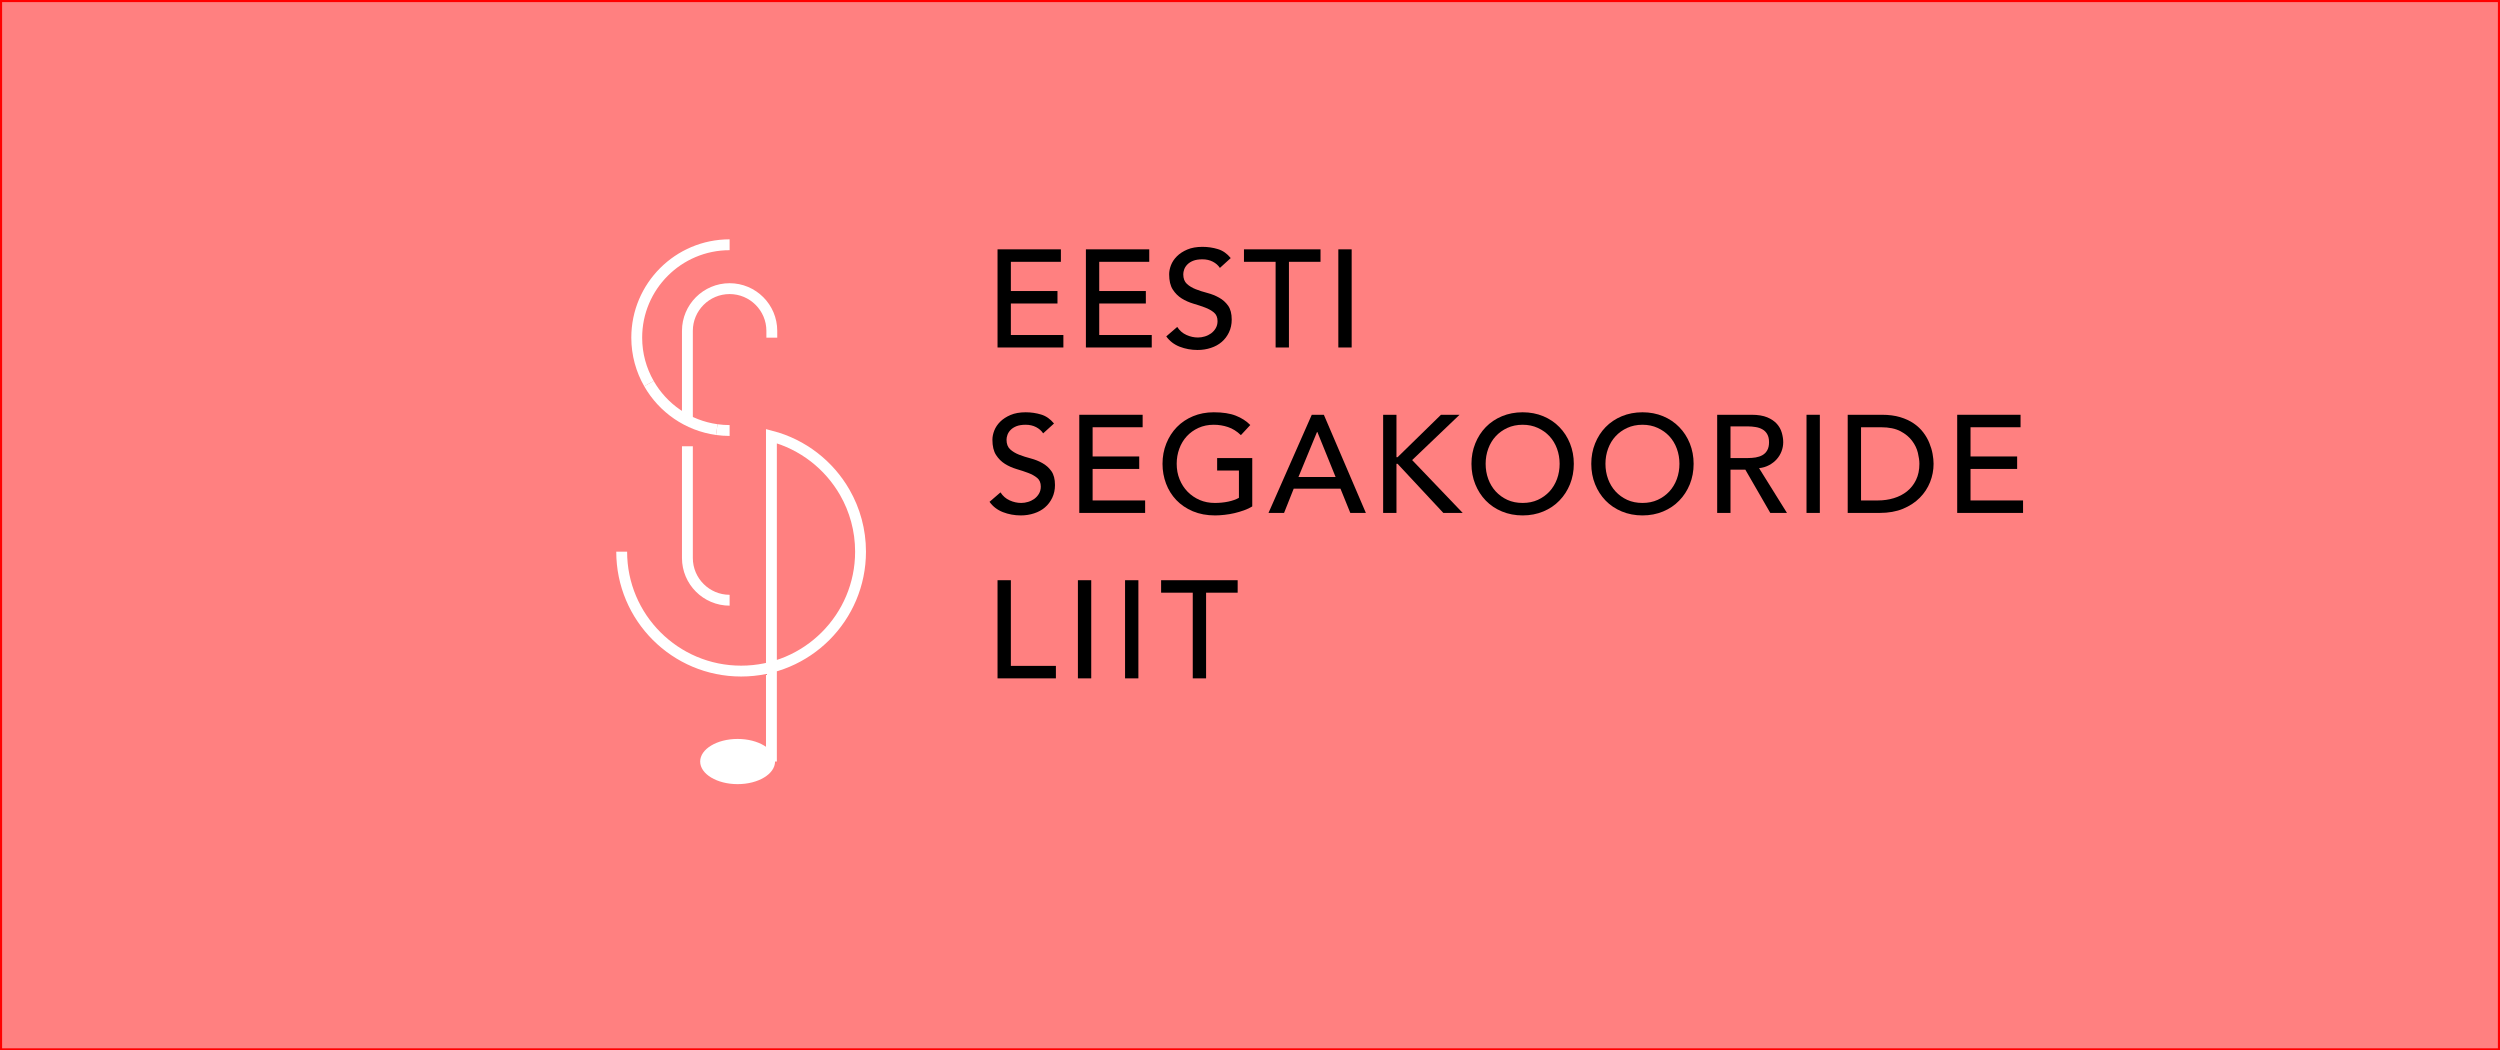 <?xml version="1.0" encoding="UTF-8"?>
<svg xmlns="http://www.w3.org/2000/svg"
  xmlns:xlink="http://www.w3.org/1999/xlink" width="595pt" height="250pt" viewBox="0 0 595 250" version="1.1">
  <rect x="0" y="0" width="595" height="250" fill="#333333" stroke="none"/>
  <defs>
    <g>
      <symbol overflow="visible" id="glyph0-0">
        <path d="M 7.328 -3.859 L 7.328 -6.078 L 9.172 -6.078 L 9.172 -3.859 Z M 7.422 -7.719 L 7.359 -8.281 C 7.359 -9.508 7.5 -10.398 7.781 -10.953 C 7.934 -11.242 8.133 -11.547 8.375 -11.859 C 8.621 -12.18 8.938 -12.531 9.312 -12.906 C 9.652 -13.227 9.938 -13.516 10.156 -13.766 C 10.383 -14.023 10.551 -14.258 10.656 -14.469 C 10.77 -14.676 10.848 -14.875 10.891 -15.062 C 10.93 -15.246 10.953 -15.441 10.953 -15.641 C 10.953 -16.43 10.699 -17.098 10.203 -17.641 C 9.711 -18.18 9.129 -18.453 8.453 -18.453 C 7.766 -18.453 7.168 -18.207 6.672 -17.719 C 6.18 -17.238 5.867 -16.434 5.734 -15.312 L 4.094 -15.578 C 4.246 -17.16 4.734 -18.305 5.547 -19.016 C 6.355 -19.73 7.359 -20.094 8.547 -20.094 C 9.73 -20.094 10.711 -19.699 11.484 -18.922 C 12.254 -18.141 12.641 -17.09 12.641 -15.781 C 12.641 -15.07 12.496 -14.426 12.219 -13.844 C 11.945 -13.258 11.395 -12.582 10.562 -11.812 C 9.75 -11.082 9.273 -10.508 9.141 -10.094 C 9.004 -9.656 8.938 -8.863 8.938 -7.719 Z M 15.25 -1.656 L 15.25 -22.016 L 1.656 -22.016 L 1.656 -1.656 Z M 16.891 -23.688 L 16.891 0 L 0 0 L 0 -23.688 Z M 16.891 -23.688 "/>
      </symbol>
      <symbol overflow="visible" id="glyph0-1">
        <path style="stroke:none;" d="M 3 -23.359 L 18.078 -23.359 L 18.078 -20.391 L 6.172 -20.391 L 6.172 -13.438 L 17.266 -13.438 L 17.266 -10.469 L 6.172 -10.469 L 6.172 -2.969 L 18.672 -2.969 L 18.672 0 L 3 0 Z M 3 -23.359 "/>
      </symbol>
      <symbol overflow="visible" id="glyph0-2">
        <path style="stroke:none;" d="M 3.703 -4.891 C 4.262 -4.023 4.992 -3.387 5.891 -2.984 C 6.785 -2.578 7.703 -2.375 8.641 -2.375 C 9.168 -2.375 9.711 -2.457 10.266 -2.625 C 10.816 -2.789 11.316 -3.035 11.766 -3.359 C 12.211 -3.691 12.578 -4.098 12.859 -4.578 C 13.148 -5.066 13.297 -5.629 13.297 -6.266 C 13.297 -7.168 13.008 -7.859 12.438 -8.328 C 11.863 -8.805 11.152 -9.203 10.312 -9.516 C 9.469 -9.836 8.539 -10.145 7.531 -10.438 C 6.531 -10.738 5.605 -11.148 4.766 -11.672 C 3.922 -12.199 3.211 -12.91 2.641 -13.797 C 2.066 -14.691 1.781 -15.898 1.781 -17.422 C 1.781 -18.105 1.926 -18.832 2.219 -19.594 C 2.52 -20.363 2.988 -21.066 3.625 -21.703 C 4.27 -22.348 5.094 -22.883 6.094 -23.312 C 7.09 -23.738 8.297 -23.953 9.703 -23.953 C 10.973 -23.953 12.191 -23.773 13.359 -23.422 C 14.523 -23.078 15.551 -22.363 16.438 -21.281 L 13.859 -18.938 C 13.461 -19.551 12.898 -20.047 12.172 -20.422 C 11.453 -20.793 10.629 -20.984 9.703 -20.984 C 8.816 -20.984 8.082 -20.867 7.5 -20.641 C 6.926 -20.41 6.461 -20.113 6.109 -19.75 C 5.754 -19.383 5.504 -18.992 5.359 -18.578 C 5.211 -18.16 5.141 -17.773 5.141 -17.422 C 5.141 -16.43 5.426 -15.668 6 -15.141 C 6.57 -14.617 7.281 -14.191 8.125 -13.859 C 8.977 -13.523 9.906 -13.227 10.906 -12.969 C 11.902 -12.707 12.828 -12.336 13.672 -11.859 C 14.523 -11.391 15.238 -10.754 15.812 -9.953 C 16.383 -9.148 16.672 -8.043 16.672 -6.641 C 16.672 -5.516 16.449 -4.496 16.016 -3.594 C 15.586 -2.695 15.008 -1.934 14.281 -1.312 C 13.562 -0.695 12.707 -0.227 11.719 0.094 C 10.727 0.426 9.668 0.594 8.547 0.594 C 7.047 0.594 5.621 0.332 4.281 -0.188 C 2.945 -0.715 1.883 -1.535 1.094 -2.641 Z M 3.703 -4.891 "/>
      </symbol>
      <symbol overflow="visible" id="glyph0-3">
        <path style="stroke:none;" d="M 7.891 -20.391 L 0.359 -20.391 L 0.359 -23.359 L 18.578 -23.359 L 18.578 -20.391 L 11.062 -20.391 L 11.062 0 L 7.891 0 Z M 7.891 -20.391 "/>
      </symbol>
      <symbol overflow="visible" id="glyph0-4">
        <path style="stroke:none;" d="M 3 -23.359 L 6.172 -23.359 L 6.172 0 L 3 0 Z M 3 -23.359 "/>
      </symbol>
      <symbol overflow="visible" id="glyph0-5">
        <path style="stroke:none;" d="M 22.906 -13.062 L 22.906 -1.547 C 22.332 -1.191 21.68 -0.883 20.953 -0.625 C 20.223 -0.363 19.465 -0.137 18.688 0.047 C 17.906 0.23 17.113 0.367 16.312 0.453 C 15.508 0.543 14.758 0.594 14.062 0.594 C 12.082 0.594 10.316 0.262 8.766 -0.391 C 7.211 -1.055 5.898 -1.945 4.828 -3.062 C 3.766 -4.184 2.949 -5.488 2.391 -6.969 C 1.828 -8.457 1.547 -10.031 1.547 -11.688 C 1.547 -13.414 1.848 -15.031 2.453 -16.531 C 3.055 -18.027 3.891 -19.328 4.953 -20.422 C 6.023 -21.523 7.312 -22.391 8.812 -23.016 C 10.309 -23.637 11.953 -23.953 13.734 -23.953 C 15.887 -23.953 17.645 -23.68 19 -23.141 C 20.363 -22.609 21.508 -21.867 22.438 -20.922 L 20.203 -18.516 C 19.234 -19.441 18.207 -20.082 17.125 -20.438 C 16.051 -20.801 14.918 -20.984 13.734 -20.984 C 12.391 -20.984 11.176 -20.73 10.094 -20.234 C 9.02 -19.742 8.098 -19.082 7.328 -18.25 C 6.555 -17.414 5.961 -16.43 5.547 -15.297 C 5.129 -14.16 4.922 -12.957 4.922 -11.688 C 4.922 -10.363 5.148 -9.133 5.609 -8 C 6.066 -6.863 6.703 -5.879 7.516 -5.047 C 8.336 -4.211 9.297 -3.555 10.391 -3.078 C 11.492 -2.609 12.691 -2.375 13.984 -2.375 C 15.105 -2.375 16.172 -2.477 17.172 -2.688 C 18.168 -2.895 19.023 -3.195 19.734 -3.594 L 19.734 -10.094 L 14.547 -10.094 L 14.547 -13.062 Z M 22.906 -13.062 "/>
      </symbol>
      <symbol overflow="visible" id="glyph0-6">
        <path style="stroke:none;" d="M 10.328 -23.359 L 13.203 -23.359 L 23.203 0 L 19.5 0 L 17.156 -5.781 L 6.031 -5.781 L 3.734 0 L 0.031 0 Z M 16 -8.547 L 11.656 -19.266 L 11.578 -19.266 L 7.156 -8.547 Z M 16 -8.547 "/>
      </symbol>
      <symbol overflow="visible" id="glyph0-7">
        <path style="stroke:none;" d="M 3 -23.359 L 6.172 -23.359 L 6.172 -13.266 L 6.438 -13.266 L 16.766 -23.359 L 21.188 -23.359 L 9.906 -12.578 L 21.938 0 L 17.328 0 L 6.438 -11.688 L 6.172 -11.688 L 6.172 0 L 3 0 Z M 3 -23.359 "/>
      </symbol>
      <symbol overflow="visible" id="glyph0-8">
        <path style="stroke:none;" d="M 13.734 0.594 C 11.953 0.594 10.309 0.277 8.812 -0.344 C 7.312 -0.965 6.023 -1.832 4.953 -2.938 C 3.891 -4.039 3.055 -5.336 2.453 -6.828 C 1.848 -8.324 1.547 -9.945 1.547 -11.688 C 1.547 -13.414 1.848 -15.031 2.453 -16.531 C 3.055 -18.027 3.891 -19.328 4.953 -20.422 C 6.023 -21.523 7.312 -22.391 8.812 -23.016 C 10.309 -23.637 11.953 -23.953 13.734 -23.953 C 15.512 -23.953 17.148 -23.637 18.641 -23.016 C 20.137 -22.391 21.422 -21.523 22.484 -20.422 C 23.555 -19.328 24.395 -18.027 25 -16.531 C 25.602 -15.031 25.906 -13.414 25.906 -11.688 C 25.906 -9.945 25.602 -8.324 25 -6.828 C 24.395 -5.336 23.555 -4.039 22.484 -2.938 C 21.422 -1.832 20.137 -0.965 18.641 -0.344 C 17.148 0.277 15.512 0.594 13.734 0.594 Z M 13.734 -2.375 C 15.066 -2.375 16.27 -2.617 17.344 -3.109 C 18.426 -3.605 19.352 -4.273 20.125 -5.109 C 20.895 -5.949 21.488 -6.938 21.906 -8.062 C 22.32 -9.195 22.531 -10.406 22.531 -11.688 C 22.531 -12.957 22.32 -14.16 21.906 -15.297 C 21.488 -16.43 20.895 -17.414 20.125 -18.25 C 19.352 -19.082 18.426 -19.742 17.344 -20.234 C 16.27 -20.73 15.066 -20.984 13.734 -20.984 C 12.391 -20.984 11.176 -20.73 10.094 -20.234 C 9.02 -19.742 8.098 -19.082 7.328 -18.25 C 6.555 -17.414 5.961 -16.43 5.547 -15.297 C 5.129 -14.16 4.922 -12.957 4.922 -11.688 C 4.922 -10.406 5.129 -9.195 5.547 -8.062 C 5.961 -6.938 6.555 -5.949 7.328 -5.109 C 8.098 -4.273 9.02 -3.605 10.094 -3.109 C 11.176 -2.617 12.391 -2.375 13.734 -2.375 Z M 13.734 -2.375 "/>
      </symbol>
      <symbol overflow="visible" id="glyph0-9">
        <path style="stroke:none;" d="M 3 -23.359 L 11.219 -23.359 C 12.715 -23.359 13.953 -23.152 14.922 -22.75 C 15.887 -22.344 16.648 -21.824 17.203 -21.203 C 17.762 -20.578 18.156 -19.871 18.375 -19.094 C 18.602 -18.312 18.719 -17.555 18.719 -16.828 C 18.719 -16.078 18.582 -15.352 18.312 -14.656 C 18.051 -13.969 17.668 -13.34 17.172 -12.781 C 16.68 -12.227 16.074 -11.758 15.359 -11.375 C 14.641 -10.988 13.84 -10.746 12.969 -10.656 L 19.609 0 L 15.641 0 L 9.703 -10.297 L 6.172 -10.297 L 6.172 0 L 3 0 Z M 6.172 -13.062 L 10.328 -13.062 C 10.941 -13.062 11.551 -13.109 12.156 -13.203 C 12.758 -13.305 13.297 -13.488 13.766 -13.75 C 14.242 -14.02 14.625 -14.398 14.906 -14.891 C 15.195 -15.387 15.344 -16.035 15.344 -16.828 C 15.344 -17.617 15.195 -18.258 14.906 -18.75 C 14.625 -19.246 14.242 -19.629 13.766 -19.891 C 13.297 -20.16 12.758 -20.344 12.156 -20.438 C 11.551 -20.539 10.941 -20.594 10.328 -20.594 L 6.172 -20.594 Z M 6.172 -13.062 "/>
      </symbol>
      <symbol overflow="visible" id="glyph0-10">
        <path style="stroke:none;" d="M 2.469 -23.359 L 10.625 -23.359 C 12.27 -23.359 13.711 -23.168 14.953 -22.797 C 16.199 -22.422 17.281 -21.918 18.188 -21.297 C 19.102 -20.672 19.863 -19.949 20.469 -19.141 C 21.082 -18.328 21.562 -17.488 21.906 -16.625 C 22.258 -15.77 22.516 -14.91 22.672 -14.047 C 22.824 -13.191 22.906 -12.402 22.906 -11.688 C 22.906 -10.188 22.629 -8.738 22.078 -7.344 C 21.523 -5.945 20.707 -4.699 19.625 -3.609 C 18.551 -2.523 17.215 -1.648 15.625 -0.984 C 14.031 -0.328 12.184 0 10.094 0 L 2.469 0 Z M 5.641 -2.969 L 9.641 -2.969 C 10.98 -2.969 12.254 -3.148 13.453 -3.516 C 14.648 -3.879 15.695 -4.422 16.594 -5.141 C 17.496 -5.867 18.211 -6.773 18.734 -7.859 C 19.262 -8.949 19.531 -10.227 19.531 -11.688 C 19.531 -12.426 19.41 -13.297 19.172 -14.297 C 18.93 -15.305 18.473 -16.258 17.797 -17.156 C 17.129 -18.059 16.199 -18.828 15.016 -19.453 C 13.828 -20.074 12.285 -20.391 10.391 -20.391 L 5.641 -20.391 Z M 5.641 -2.969 "/>
      </symbol>
      <symbol overflow="visible" id="glyph0-11">
        <path style="stroke:none;" d=""/>
      </symbol>
      <symbol overflow="visible" id="glyph0-12">
        <path style="stroke:none;" d="M 3 -23.359 L 6.172 -23.359 L 6.172 -2.969 L 16.891 -2.969 L 16.891 0 L 3 0 Z M 3 -23.359 "/>
      </symbol>

      <symbol overflow="visible" id="glyph-kartul-1">
        <path style="stroke:none;fill-rule:nonzero;fill:rgb(100%,100%,100%);fill-opacity:1;" d="M 184.461 181.246 C 184.461 184.215 180.473 186.625 175.551 186.625 C 170.633 186.625 166.641 184.215 166.641 181.246 C 166.641 178.277 170.633 175.867 175.551 175.867 C 180.473 175.867 184.461 178.277 184.461 181.246 "/>
      </symbol>
      <symbol overflow="visible" id="glyph-jooned-1">
        <path style="fill:none;stroke-width:2.584;stroke-linecap:butt;stroke-linejoin:miter;stroke:rgb(100%,100%,100%);stroke-opacity:1;stroke-miterlimit:10;" d="M -0.002 0 C 0.998 -0.137 2.014 -0.215 3.049 -0.215 " transform="matrix(1,0,0,-1,170.6,102.246)"/>
      </symbol>
      <symbol overflow="visible" id="glyph-jooned-2">
        <path style="fill:none;stroke-width:2.584;stroke-linecap:butt;stroke-linejoin:miter;stroke:rgb(100%,100%,100%);stroke-opacity:1;stroke-miterlimit:10;" d="M -0.002 0 C -6.928 0.957 -12.822 5.117 -16.15 10.946 " transform="matrix(1,0,0,-1,170.6,102.246)"/>
      </symbol>
      <symbol overflow="visible" id="glyph-jooned-3">
        <path style="fill:none;stroke-width:2.584;stroke-linecap:butt;stroke-linejoin:miter;stroke:rgb(100%,100%,100%);stroke-opacity:1;stroke-miterlimit:10;" d="M 0.001 -0 C -5.538 -0 -10.046 4.508 -10.046 10.047 L -10.046 36.636 " transform="matrix(1,0,0,-1,173.648,142.855)"/>
      </symbol>
      <symbol overflow="visible" id="glyph-jooned-4">
        <path style="fill:none;stroke-width:2.584;stroke-linecap:butt;stroke-linejoin:miter;stroke:rgb(100%,100%,100%);stroke-opacity:1;stroke-miterlimit:10;" d="M 0.001 0.002 C -12.206 0.002 -22.105 -9.897 -22.105 -22.104 C -22.105 -26.084 -21.042 -29.819 -19.198 -33.045 " transform="matrix(1,0,0,-1,173.648,58.255)"/>
      </symbol>
      <symbol overflow="visible" id="glyph-jooned-5">
        <path style="fill:none;stroke-width:2.584;stroke-linecap:butt;stroke-linejoin:miter;stroke:rgb(100%,100%,100%);stroke-opacity:1;stroke-miterlimit:10;" d="M -0 0.001 L -0 21.301 C -0 26.84 4.508 31.348 10.047 31.348 C 15.586 31.348 20.09 26.84 20.09 21.301 L 20.09 19.684 " transform="matrix(1,0,0,-1,163.602,100.044)"/>
      </symbol>
      <symbol overflow="visible" id="glyph-jooned-6">
        <path style="fill:none;stroke-width:2.584;stroke-linecap:butt;stroke-linejoin:miter;stroke:rgb(100%,100%,100%);stroke-opacity:1;stroke-miterlimit:10;" d="M 0.001 -0 C 0.001 -15.699 12.727 -28.422 28.427 -28.422 C 44.126 -28.422 56.849 -15.699 56.849 -0 C 56.849 5.125 55.489 9.926 53.118 14.074 C 49.376 20.625 43.106 25.539 35.638 27.496 L 35.638 -49.949 " transform="matrix(1,0,0,-1,147.96,131.297)"/>
      </symbol>


    </g>
  </defs>
  <g id="surface1">
    <path style="stroke:1em rgb(100%,0,0); fill:rgb(100%,50%,50%)" d="M 0 250 L 595 250 L 595 0 L 0 0 Z M 0 250"/>
    <g class="kuldne">
      <use xlink:href="#glyph0-1" x="234.413" y="82.702"/>
      <use xlink:href="#glyph0-1" x="255.445" y="82.702"/>
      <use xlink:href="#glyph0-2" x="276.477" y="82.702"/>
      <use xlink:href="#glyph0-3" x="295.705" y="82.702"/>
      <use xlink:href="#glyph0-4" x="315.523" y="82.702"/>
    </g>
    <g class="kuldne">
      <use xlink:href="#glyph0-2" x="234.413" y="122.076"/>
      <use xlink:href="#glyph0-1" x="253.87" y="122.076"/>
      <use xlink:href="#glyph0-5" x="275.132" y="122.076"/>
      <use xlink:href="#glyph0-6" x="301.873" y="122.076"/>
      <use xlink:href="#glyph0-7" x="326.186" y="122.076"/>
      <use xlink:href="#glyph0-8" x="348.662" y="122.076"/>
      <use xlink:href="#glyph0-8" x="377.175" y="122.076"/>
      <use xlink:href="#glyph0-9" x="405.688" y="122.076"/>
      <use xlink:href="#glyph0-4" x="426.95" y="122.076"/>
      <use xlink:href="#glyph0-10" x="437.285" y="122.076"/>
      <use xlink:href="#glyph0-1" x="462.813" y="122.076"/>
      <use xlink:href="#glyph0-11" x="484.074" y="122.076"/>
    </g>
    <g class="kuldne">
      <use xlink:href="#glyph0-12" x="234.413" y="161.45"/>
      <use xlink:href="#glyph0-4" x="253.542" y="161.45"/>
      <use xlink:href="#glyph0-4" x="264.764" y="161.45"/>
      <use xlink:href="#glyph0-3" x="275.985" y="161.45"/>
    </g>
    <g class="kuldne">
      <use xlink:href="#glyph-kartul-1"/>
      <use xlink:href="#glyph-jooned-1"/>
      <use xlink:href="#glyph-jooned-2"/>
      <use xlink:href="#glyph-jooned-3"/>
      <use xlink:href="#glyph-jooned-4"/>
      <use xlink:href="#glyph-jooned-5"/>
      <use xlink:href="#glyph-jooned-6"/>
    </g>
  </g>
</svg>
